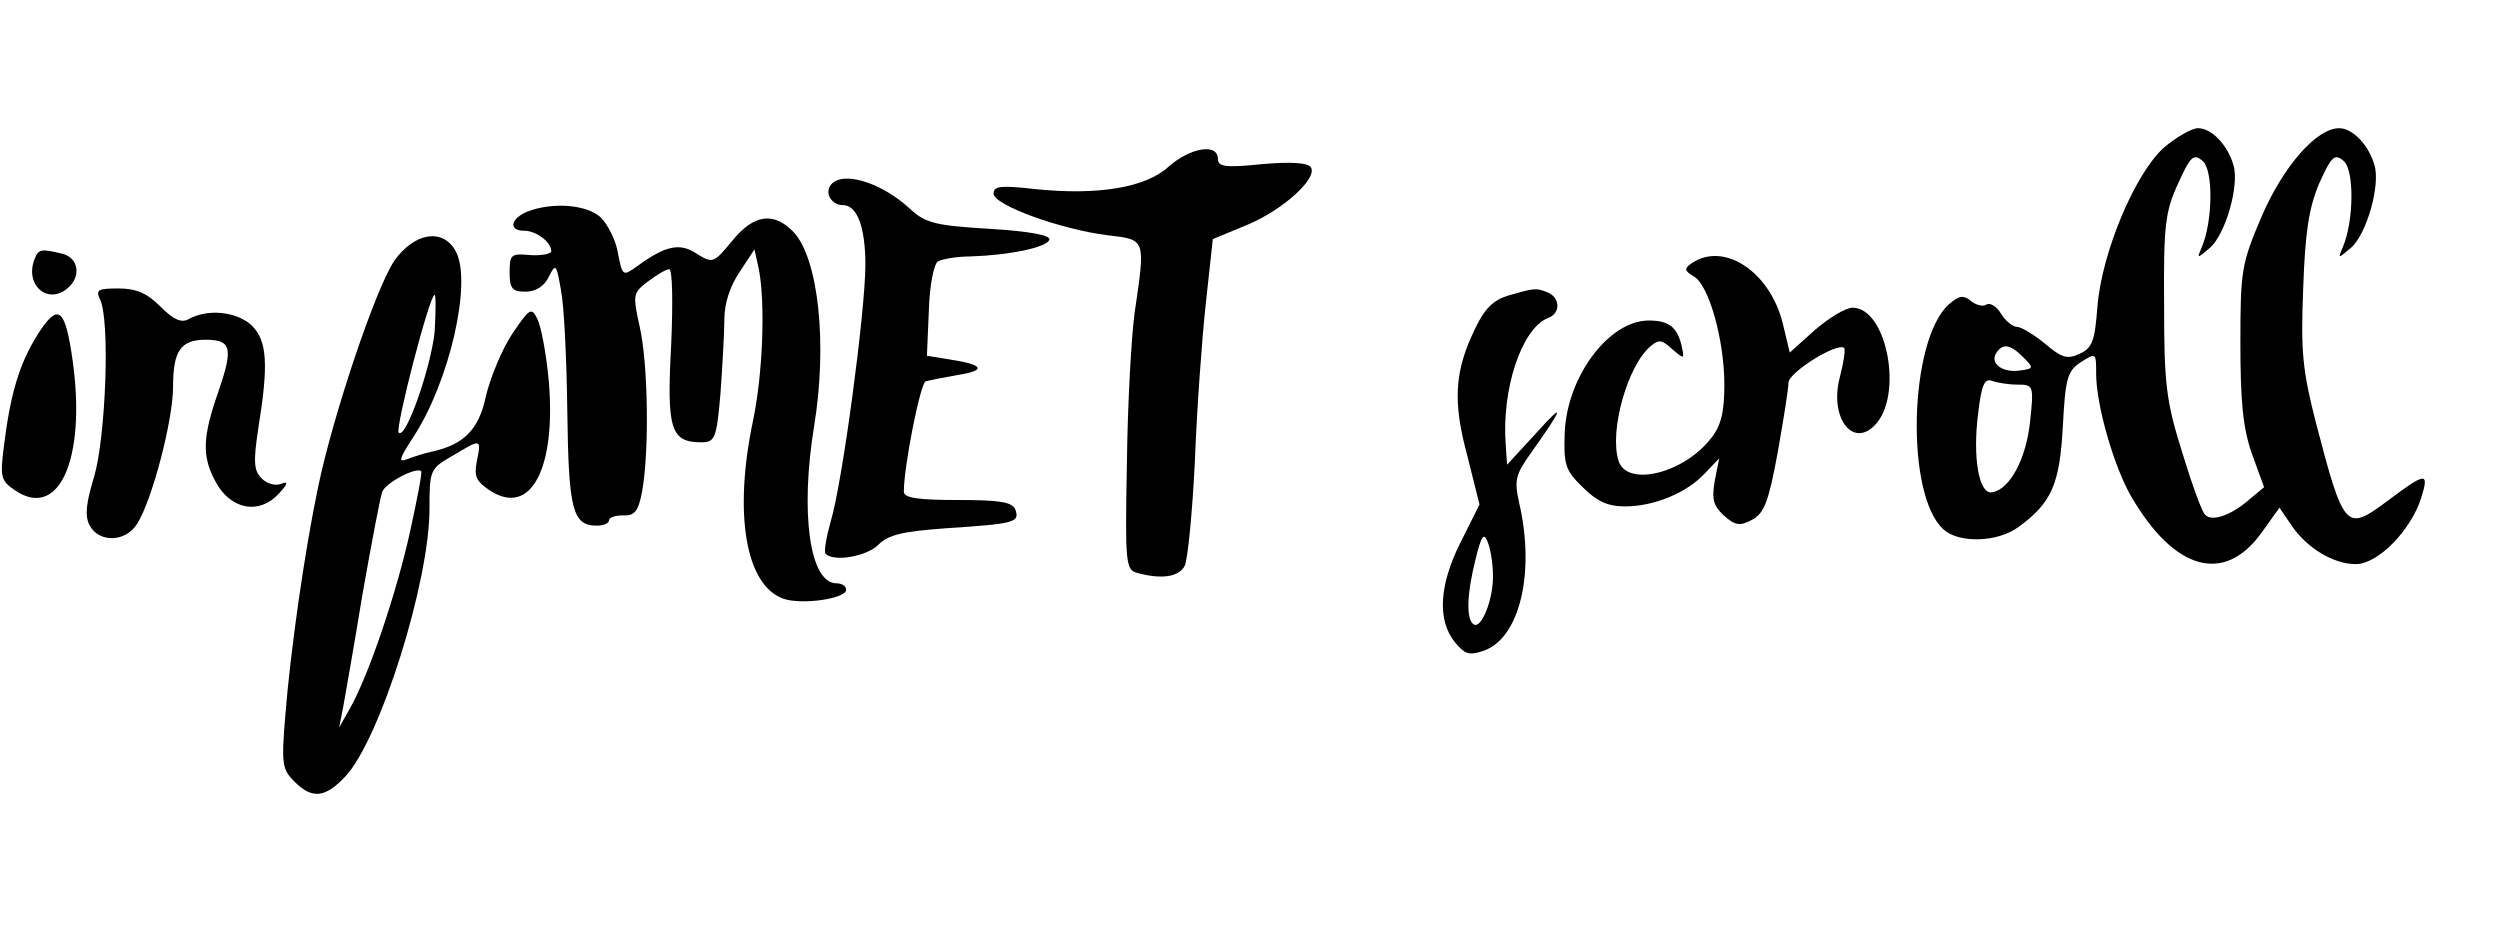 <?xml version="1.0" standalone="no"?>
<!DOCTYPE svg PUBLIC "-//W3C//DTD SVG 20010904//EN" "http://www.w3.org/TR/2001/REC-SVG-20010904/DTD/svg10.dtd">
<svg version="1.0" xmlns="http://www.w3.org/2000/svg" viewBox="0 0 390 145"
    preserveAspectRatio="xMidYMid meet">

    <g transform="translate(0,145) scale(0.1,-0.1)" fill="#000000" stroke="none">
        <path d="M3376 1220 c-45 -40 -97 -163 -104 -248 -4 -54 -8 -65 -28 -74 -19
-9 -28 -6 -54 16 -17 14 -37 26 -43 26 -7 0 -18 9 -25 20 -7 12 -17 18 -23 15
-5 -4 -17 -1 -25 6 -11 9 -18 8 -34 -6 -62 -56 -68 -298 -8 -351 24 -22 85
-20 117 4 52 38 64 67 69 156 4 76 7 87 28 101 24 15 24 15 24 -18 0 -49 28
-146 55 -192 67 -115 145 -137 203 -56 l28 39 19 -28 c24 -35 65 -60 100 -60
35 0 86 53 102 103 13 42 8 41 -56 -7 -61 -45 -65 -41 -108 124 -21 82 -24
111 -20 210 3 89 9 126 25 164 19 42 24 47 38 35 17 -14 16 -94 -1 -134 -8
-19 -8 -19 12 -2 25 21 47 99 37 130 -9 31 -34 57 -55 57 -35 0 -87 -59 -121
-138 -31 -73 -33 -83 -33 -197 0 -91 4 -133 18 -173 l19 -52 -24 -20 c-29 -25
-58 -34 -68 -23 -5 4 -21 49 -36 98 -25 80 -28 106 -28 230 -1 124 2 146 22
189 19 42 24 47 38 35 17 -14 16 -94 -1 -134 -8 -19 -8 -19 12 -2 25 21 47 99
37 130 -9 31 -34 57 -55 57 -10 0 -34 -14 -53 -30z m-220 -327 c17 -17 17 -18
-5 -21 -27 -4 -47 11 -37 27 10 16 22 14 42 -6z m-9 -43 c25 0 26 -1 20 -57
-6 -58 -31 -106 -59 -111 -21 -4 -31 54 -22 124 5 43 10 54 21 50 8 -3 26 -6
40 -6z" />
        <path d="M1823 1190 c-36 -33 -111 -45 -208 -35 -53 6 -65 5 -65 -7 0 -18 105
-56 178 -65 60 -7 59 -5 42 -121 -5 -37 -11 -142 -12 -234 -3 -160 -2 -167 17
-172 37 -10 64 -6 73 11 5 10 12 83 16 163 3 80 11 191 17 246 l11 101 53 22
c56 23 111 73 100 90 -4 7 -30 9 -76 5 -58 -6 -69 -4 -69 8 0 25 -43 18 -77
-12z" />
        <path d="M1295 1160 c-8 -13 3 -30 20 -30 22 0 35 -34 35 -93 0 -72 -36 -341
-54 -400 -7 -25 -11 -48 -8 -51 13 -13 64 -4 82 14 16 16 38 21 107 26 106 7
114 9 107 29 -5 12 -24 15 -90 15 -61 0 -84 3 -84 13 0 40 26 170 34 172 6 2
28 6 50 10 45 7 41 16 -11 24 l-37 6 3 70 c1 40 8 73 14 77 7 4 30 8 52 8 60
2 118 14 122 26 2 7 -29 13 -93 17 -84 5 -100 9 -123 30 -47 44 -110 62 -126
37z" />
        <path d="M823 1120 c-27 -11 -30 -30 -5 -30 19 0 42 -18 42 -32 0 -4 -15 -7
-32 -6 -31 3 -33 1 -33 -27 0 -25 4 -30 25 -30 15 0 29 8 36 23 11 22 12 20
19 -20 5 -24 9 -109 10 -190 2 -153 8 -178 46 -178 11 0 19 4 19 8 0 5 10 8
22 8 18 -1 24 6 30 39 11 63 9 198 -4 255 -11 50 -11 53 13 71 13 10 28 19 33
19 5 0 6 -50 3 -119 -7 -130 -1 -151 47 -151 21 0 24 5 30 77 3 42 6 94 6 115
0 25 9 52 24 74 l23 35 7 -32 c10 -54 6 -161 -9 -234 -31 -146 -12 -258 47
-279 29 -10 98 0 98 14 0 6 -7 10 -15 10 -42 0 -57 110 -35 245 21 128 7 261
-32 303 -31 32 -62 28 -96 -14 -29 -35 -30 -35 -55 -20 -26 18 -49 13 -94 -20
-21 -15 -22 -15 -29 21 -3 20 -16 45 -27 56 -22 20 -75 24 -114 9z" />
        <path d="M615 1043 c-29 -43 -96 -242 -119 -354 -21 -100 -43 -255 -51 -356
-6 -74 -5 -83 14 -102 28 -28 48 -26 80 8 54 58 131 303 131 417 0 61 1 63 36
83 45 27 45 27 38 -8 -5 -24 -1 -32 20 -46 64 -42 104 34 92 172 -4 42 -12 85
-18 96 -9 18 -12 16 -39 -24 -16 -24 -34 -68 -41 -97 -11 -53 -35 -76 -86 -87
-10 -2 -25 -7 -36 -11 -15 -6 -14 -1 8 33 57 86 93 243 67 291 -20 37 -65 29
-96 -15z m63 -111 c-6 -56 -45 -168 -56 -157 -6 6 48 215 56 215 2 0 2 -26 0
-58z m-38 -310 c-21 -96 -65 -226 -94 -277 l-17 -30 6 30 c3 17 17 95 30 175
14 80 28 153 31 162 4 14 53 40 61 33 2 -1 -6 -43 -17 -93z" />
        <path d="M54 1046 c-16 -40 20 -72 51 -46 22 18 18 47 -7 54 -33 8 -38 8 -44
-8z" />
        <path d="M2640 1040 c-13 -9 -13 -12 2 -21 24 -13 48 -100 48 -169 0 -43 -5
-64 -21 -84 -43 -55 -131 -76 -144 -35 -15 46 14 149 50 179 13 11 18 10 34
-5 19 -16 19 -16 14 7 -7 28 -20 38 -51 38 -62 0 -127 -87 -131 -174 -2 -51 1
-60 28 -86 22 -22 39 -30 66 -30 45 0 96 21 124 51 l23 24 -7 -35 c-5 -29 -2
-39 14 -54 18 -16 25 -17 44 -7 19 10 26 28 40 104 9 51 17 100 17 110 0 16
77 64 87 54 2 -3 -1 -23 -7 -46 -16 -61 19 -110 54 -75 46 45 20 184 -34 184
-11 0 -37 -16 -59 -35 l-39 -35 -11 46 c-20 80 -91 127 -141 94z" />
        <path d="M156 983 c16 -32 9 -214 -9 -276 -13 -43 -15 -62 -7 -77 15 -27 56
-26 74 3 23 36 56 161 56 214 0 56 12 73 51 73 40 0 43 -13 20 -80 -25 -71
-26 -101 -6 -139 23 -46 69 -55 100 -21 15 16 15 20 3 15 -8 -3 -22 0 -30 9
-12 12 -13 25 -5 78 16 99 14 136 -10 160 -23 22 -69 27 -99 10 -11 -6 -23 -1
-44 20 -21 21 -38 28 -65 28 -32 0 -36 -2 -29 -17z" />
        <path d="M2353 989 c-23 -7 -37 -20 -52 -52 -32 -66 -35 -113 -12 -198 l19
-76 -29 -58 c-34 -67 -37 -122 -10 -156 16 -20 23 -22 46 -14 56 20 80 122 55
230 -8 36 -6 44 18 78 52 73 54 82 9 32 l-46 -50 -2 30 c-7 88 25 183 66 199
20 7 19 32 -1 40 -18 7 -19 7 -61 -5z m-24 -436 c1 -37 -18 -85 -30 -77 -12 7
-11 47 3 102 9 37 13 42 19 26 4 -10 8 -33 8 -51z" />
        <path d="M58 927 c-28 -45 -42 -92 -52 -174 -6 -48 -5 -53 19 -69 71 -46 112
60 86 219 -11 68 -22 73 -53 24z" />
    </g>
</svg>